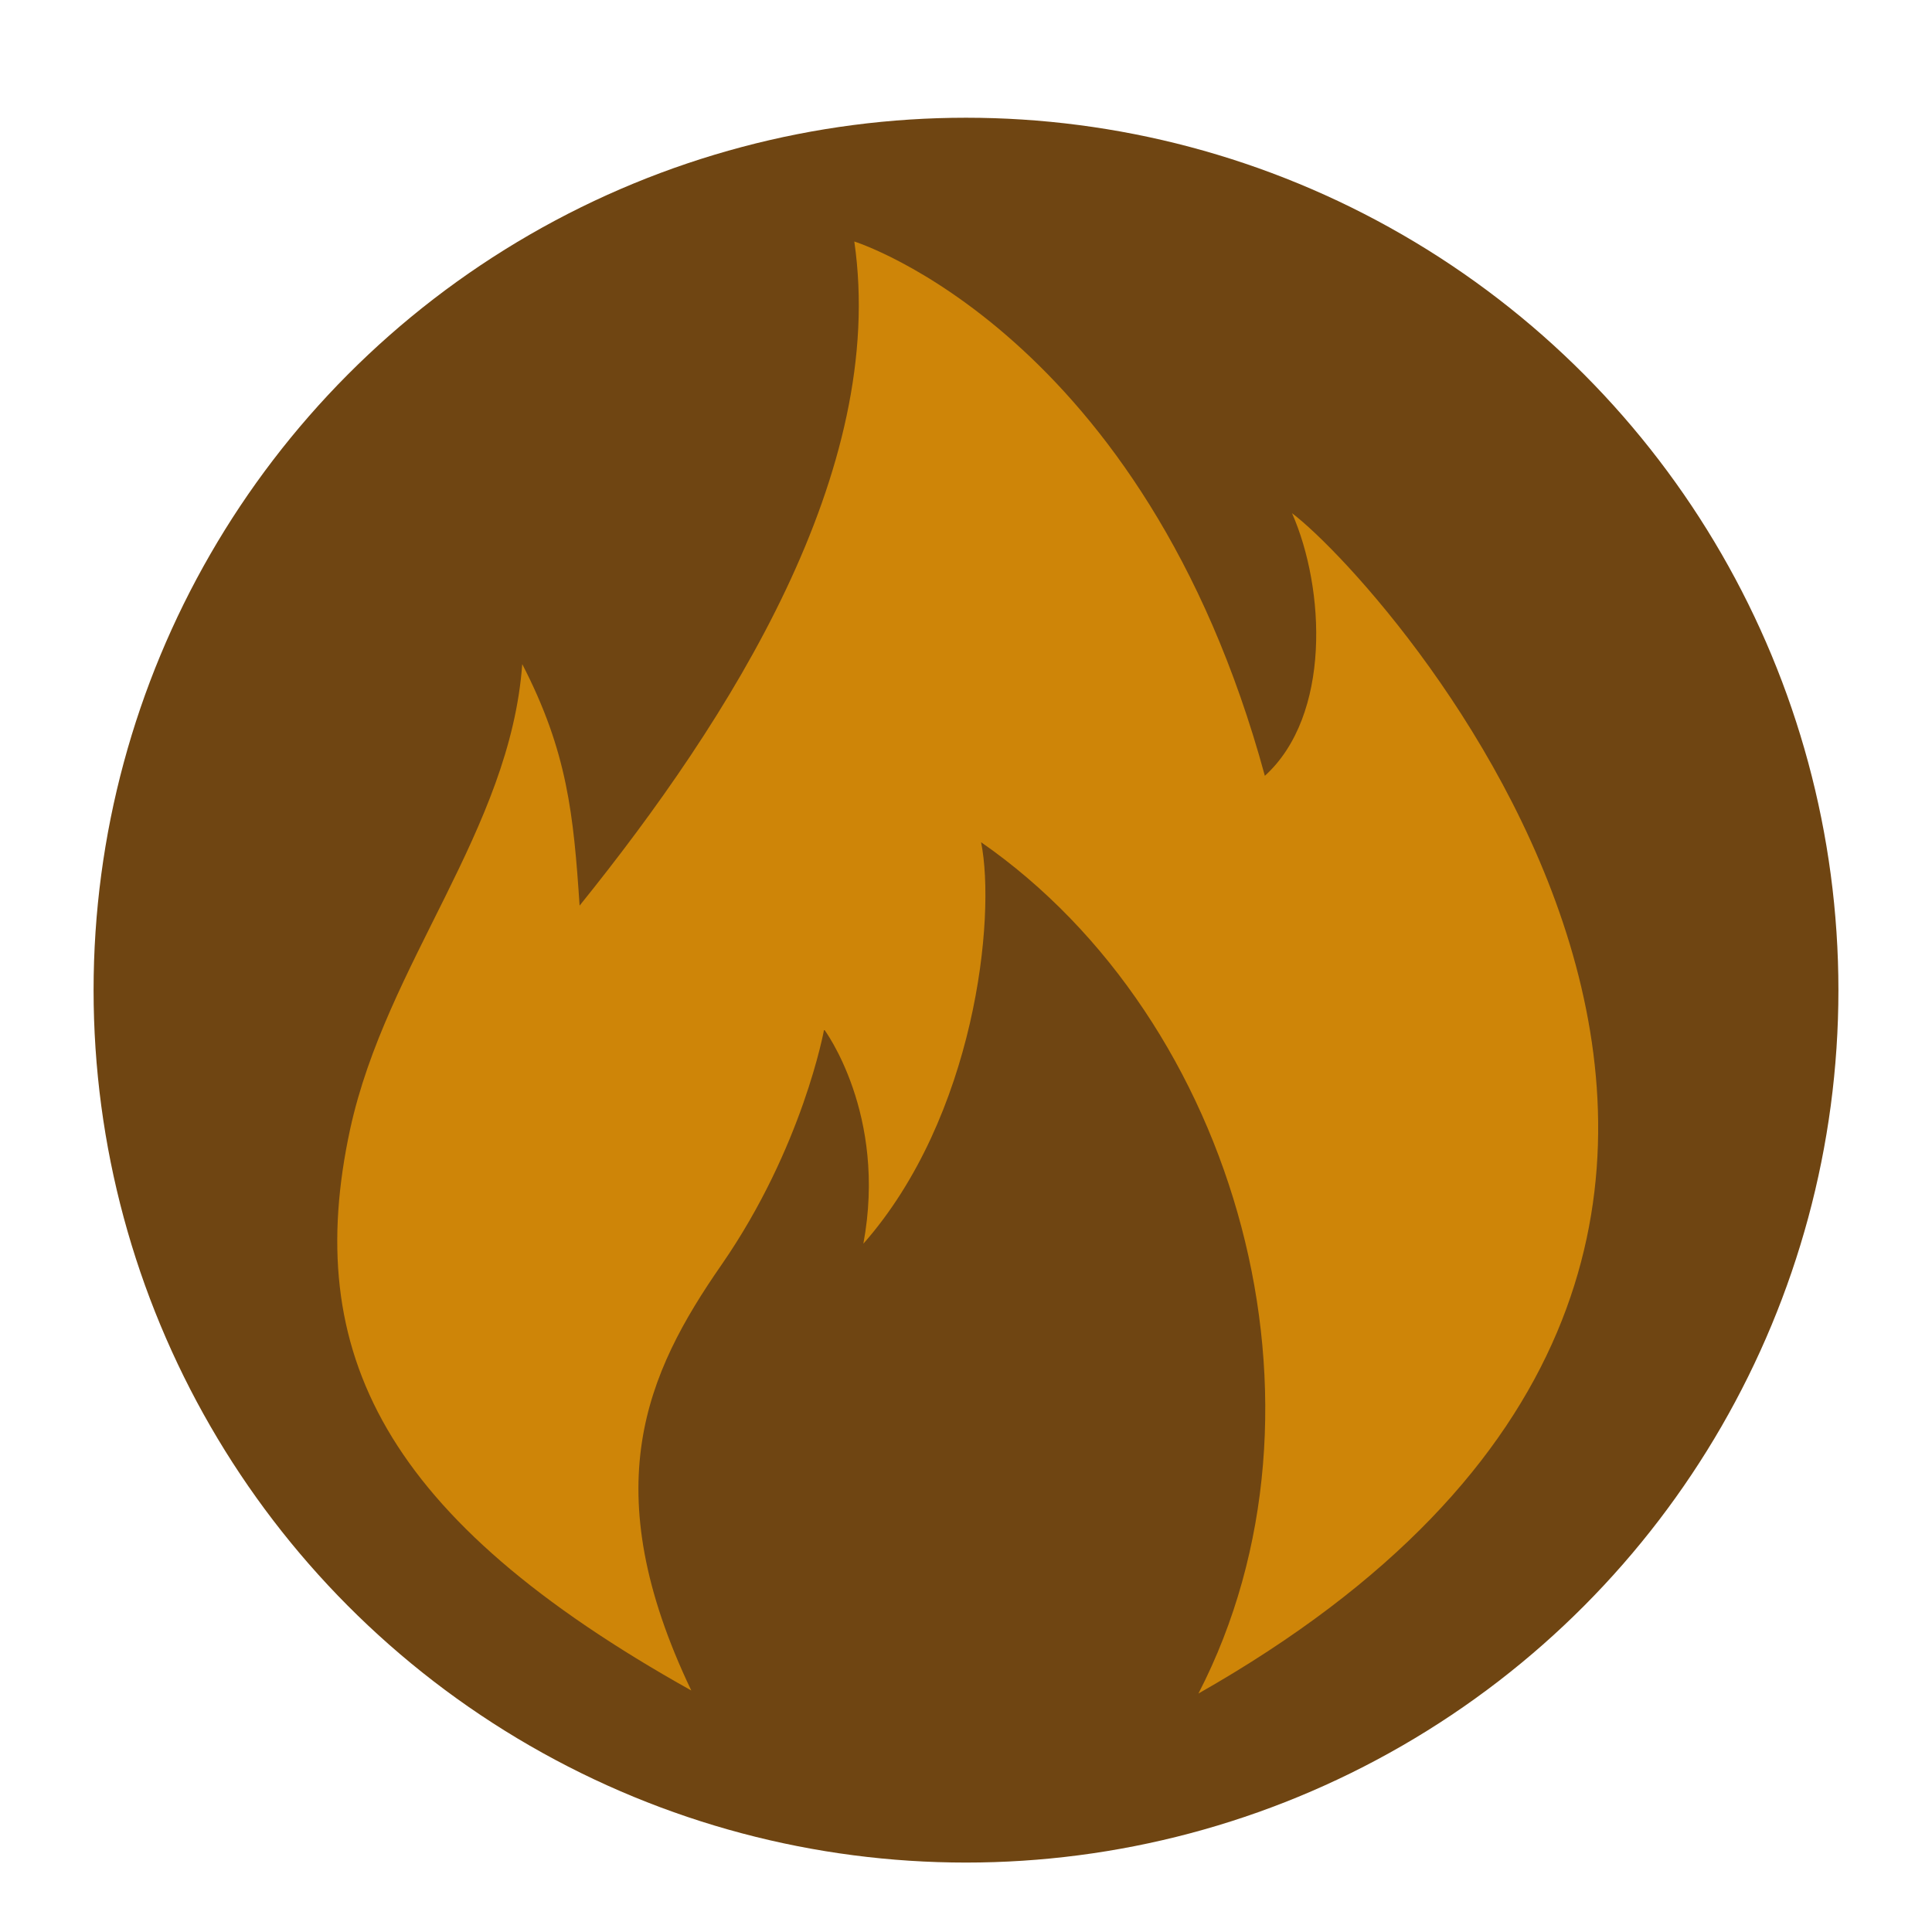 <svg xmlns="http://www.w3.org/2000/svg" viewBox="0 0 64 64" enable-background="new 0 0 64 64"><style type="text/css">.st0{fill:#6F4512;} .st1{fill:#CE8508;}</style><circle class="st0" cx="32" cy="32.8" r="28.9"/><path class="st1" d="M22.9 56c-3.2-6.7-1.5-10.5 1-14.1 2.7-3.9 3.4-7.8 3.4-7.8s2.1 2.8 1.3 7.1c3.7-4.2 4.4-10.8 3.9-13.3 8.5 5.9 12.1 18.7 7.2 28.2 25.9-14.7 6.4-36.6 3.1-39.1 1.1 2.5 1.3 6.7-.9 8.7-4-14.7-13.6-17.7-13.6-17.7 1.1 7.6-4.1 15.8-9.1 22-.2-3-.4-5.1-1.9-8-.4 5.5-4.5 9.9-5.7 15.4-1.6 7.4 1.1 12.9 11.3 18.6z"/></svg>